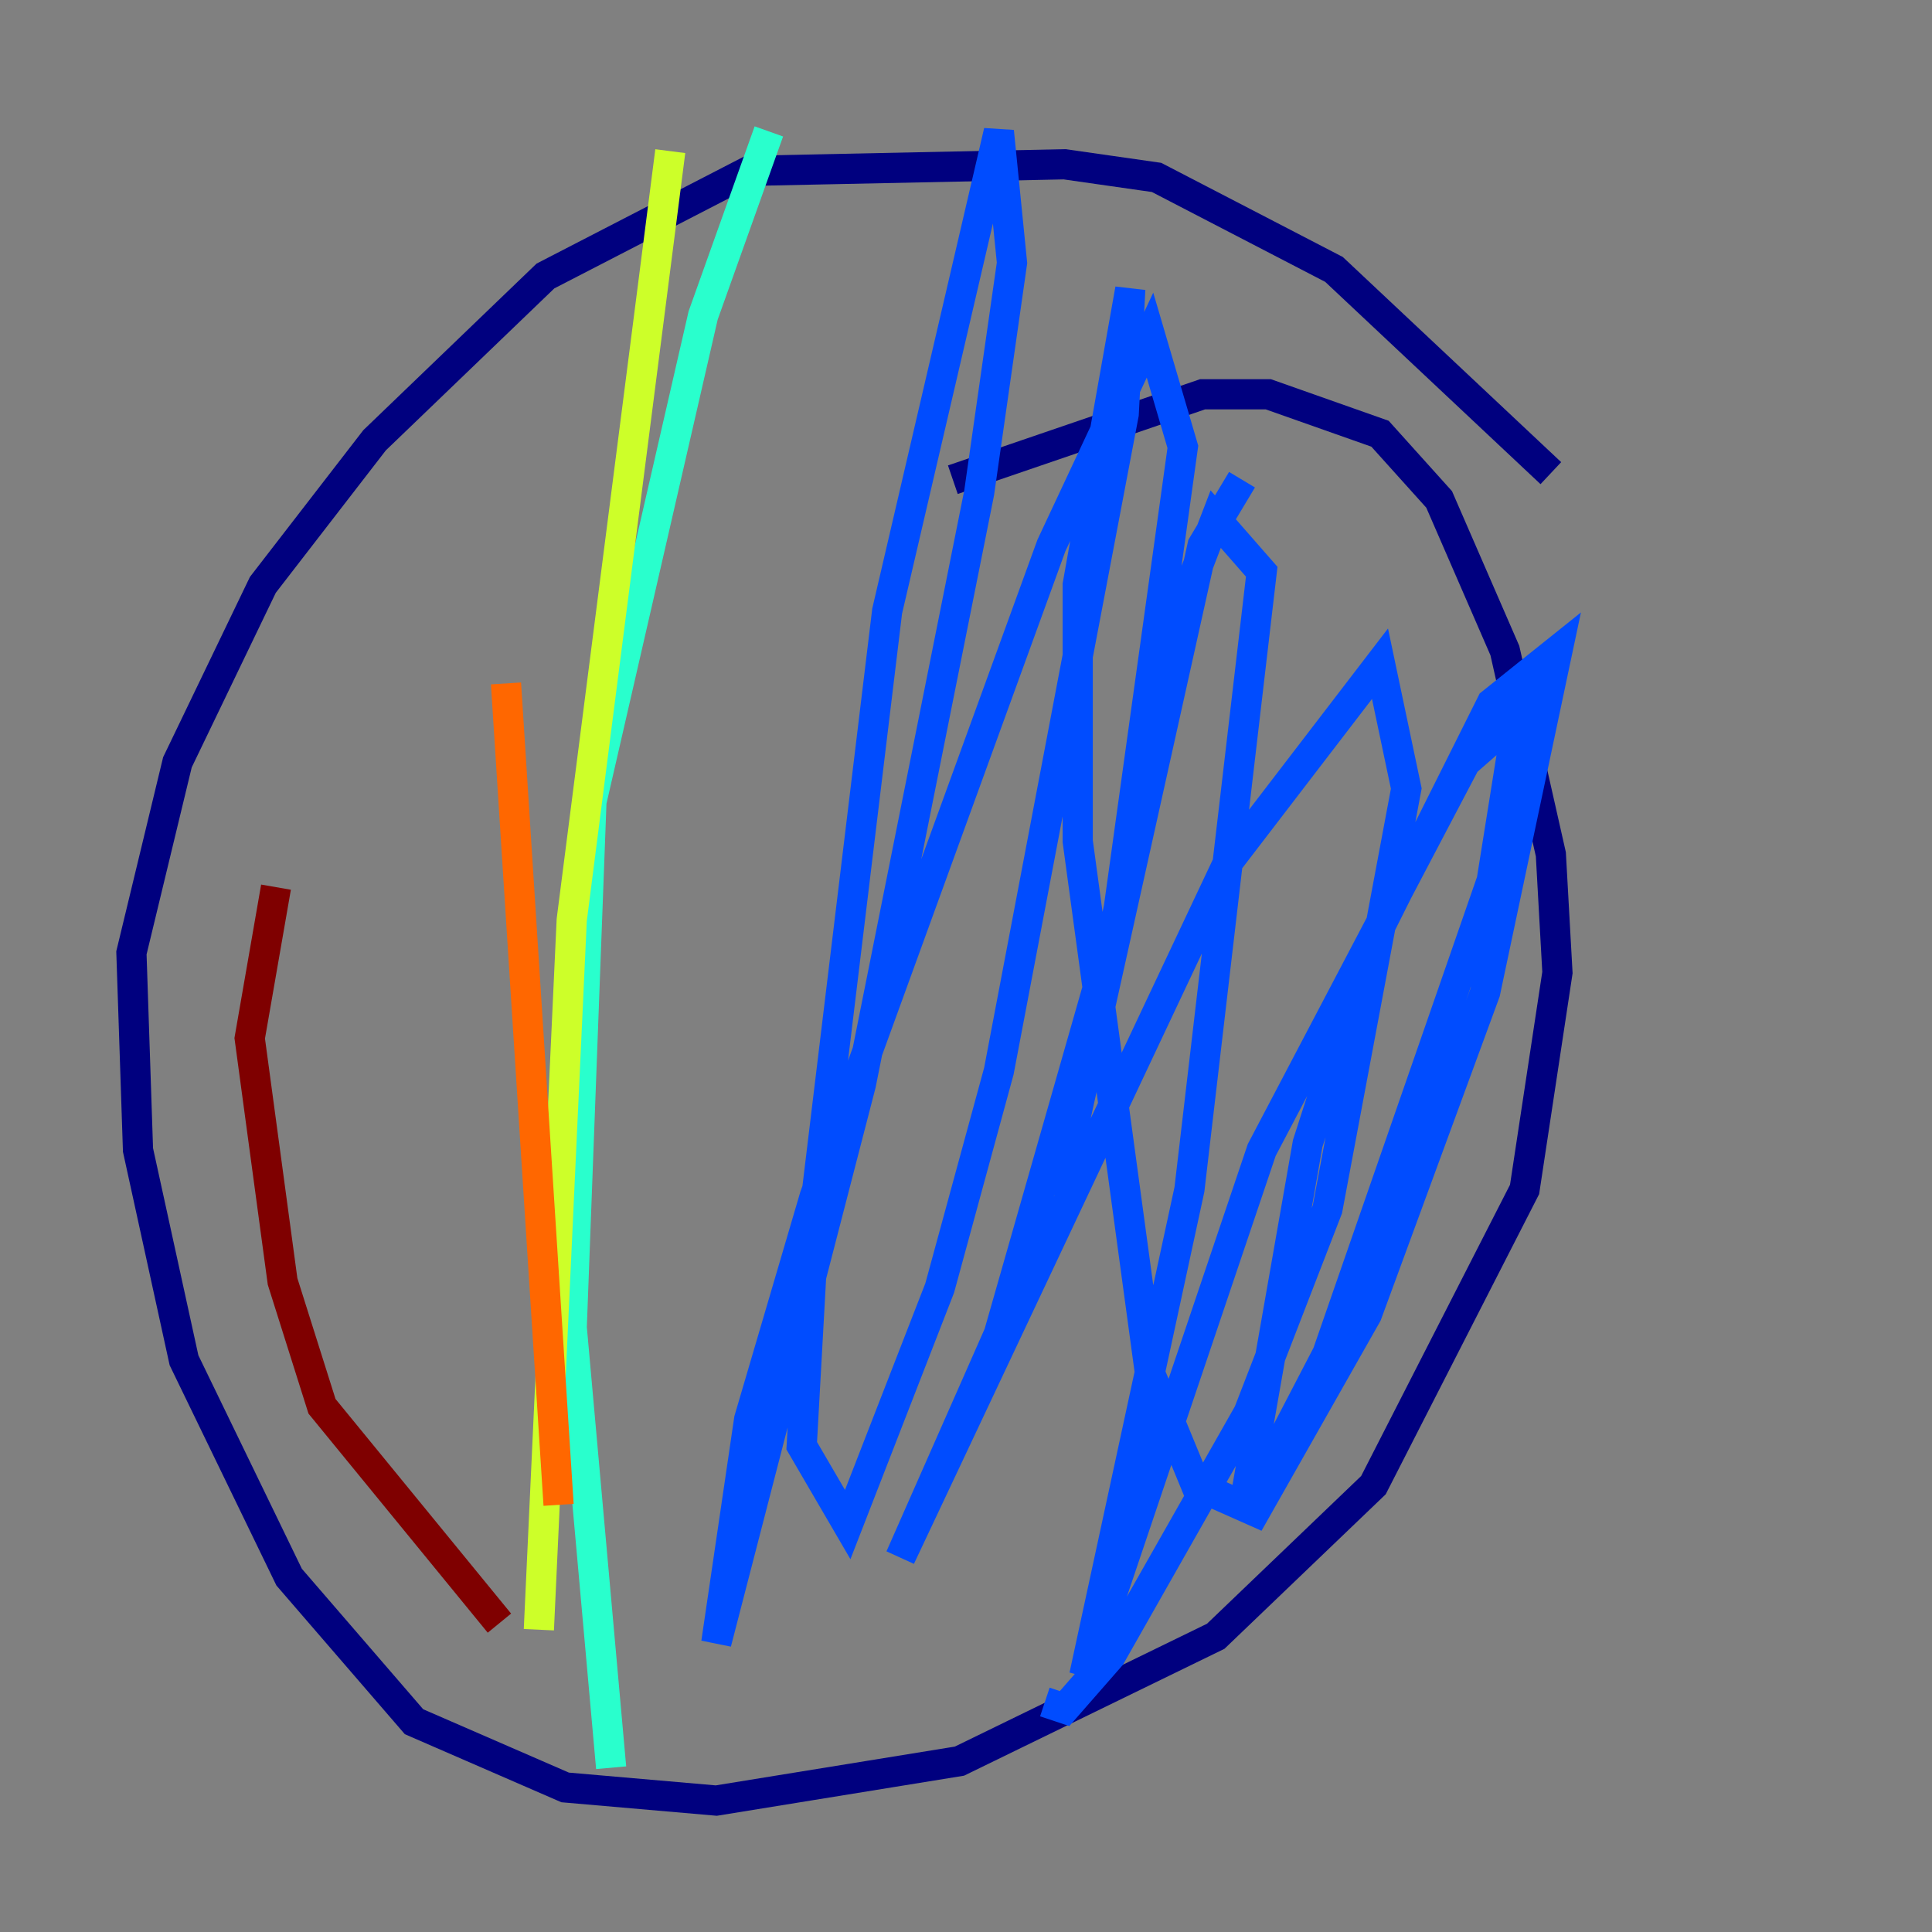 <?xml version="1.0" encoding="utf-8" ?>
<svg baseProfile="tiny" height="128" version="1.2" viewBox="0,0,128,128" width="128" xmlns="http://www.w3.org/2000/svg" xmlns:ev="http://www.w3.org/2001/xml-events" xmlns:xlink="http://www.w3.org/1999/xlink"><rect x="0" y="0" width="128" height="128" fill="#808080" stroke="none"/><defs /><polyline fill="none" points="63.129,31.782 79.674,26.122 84.027,26.122 91.429,28.735 95.347,33.088 99.701,43.102 102.748,56.599 103.184,64.435 101.007,78.803 90.993,98.395 80.544,108.408 63.565,116.68 47.456,119.293 37.442,118.422 27.429,114.068 19.157,104.49 12.191,90.122 9.143,76.191 8.707,63.129 11.755,50.503 17.415,38.748 24.816,29.17 36.136,18.286 49.633,11.32 70.531,10.884 76.626,11.755 88.381,17.85 102.748,31.347" stroke="#00007f" stroke-width="2" /><polyline fill="none" points="82.286,31.782 79.674,36.136 70.095,79.238 78.367,40.054 80.544,34.395 83.592,37.878 78.803,78.803 71.837,111.02 83.592,76.191 97.088,50.503 100.571,47.456 98.83,58.34 87.946,89.687 82.286,100.571 86.639,75.755 90.993,62.258 98.83,46.585 103.184,43.102 98.395,65.742 90.558,87.075 83.156,100.136 79.238,98.395 76.191,90.993 71.401,55.728 71.401,38.748 74.884,19.157 74.449,27.429 66.177,70.966 62.258,85.333 56.163,101.007 53.116,95.782 53.986,80.109 58.776,40.49 66.177,8.707 67.048,17.415 64.871,32.653 57.034,71.837 47.456,108.844 49.633,94.041 53.986,79.238 69.66,36.136 76.191,22.204 78.367,29.605 74.014,60.952 66.177,88.381 59.646,103.184 81.415,57.034 91.429,43.973 93.17,52.245 87.946,80.109 82.721,93.605 73.578,109.714 70.531,113.197 69.225,112.762" stroke="#004cff" stroke-width="2" /><polyline fill="none" points="50.939,8.707 46.585,20.898 39.184,53.116 37.878,87.946 40.49,117.116" stroke="#29ffcd" stroke-width="2" /><polyline fill="none" points="44.408,10.014 37.878,60.952 35.701,107.973" stroke="#cdff29" stroke-width="2" /><polyline fill="none" points="33.524,45.279 37.007,99.701" stroke="#ff6700" stroke-width="2" /><polyline fill="none" points="18.286,58.776 16.544,68.789 18.721,84.898 21.333,93.17 33.088,107.537" stroke="#7f0000" stroke-width="2" /></svg>